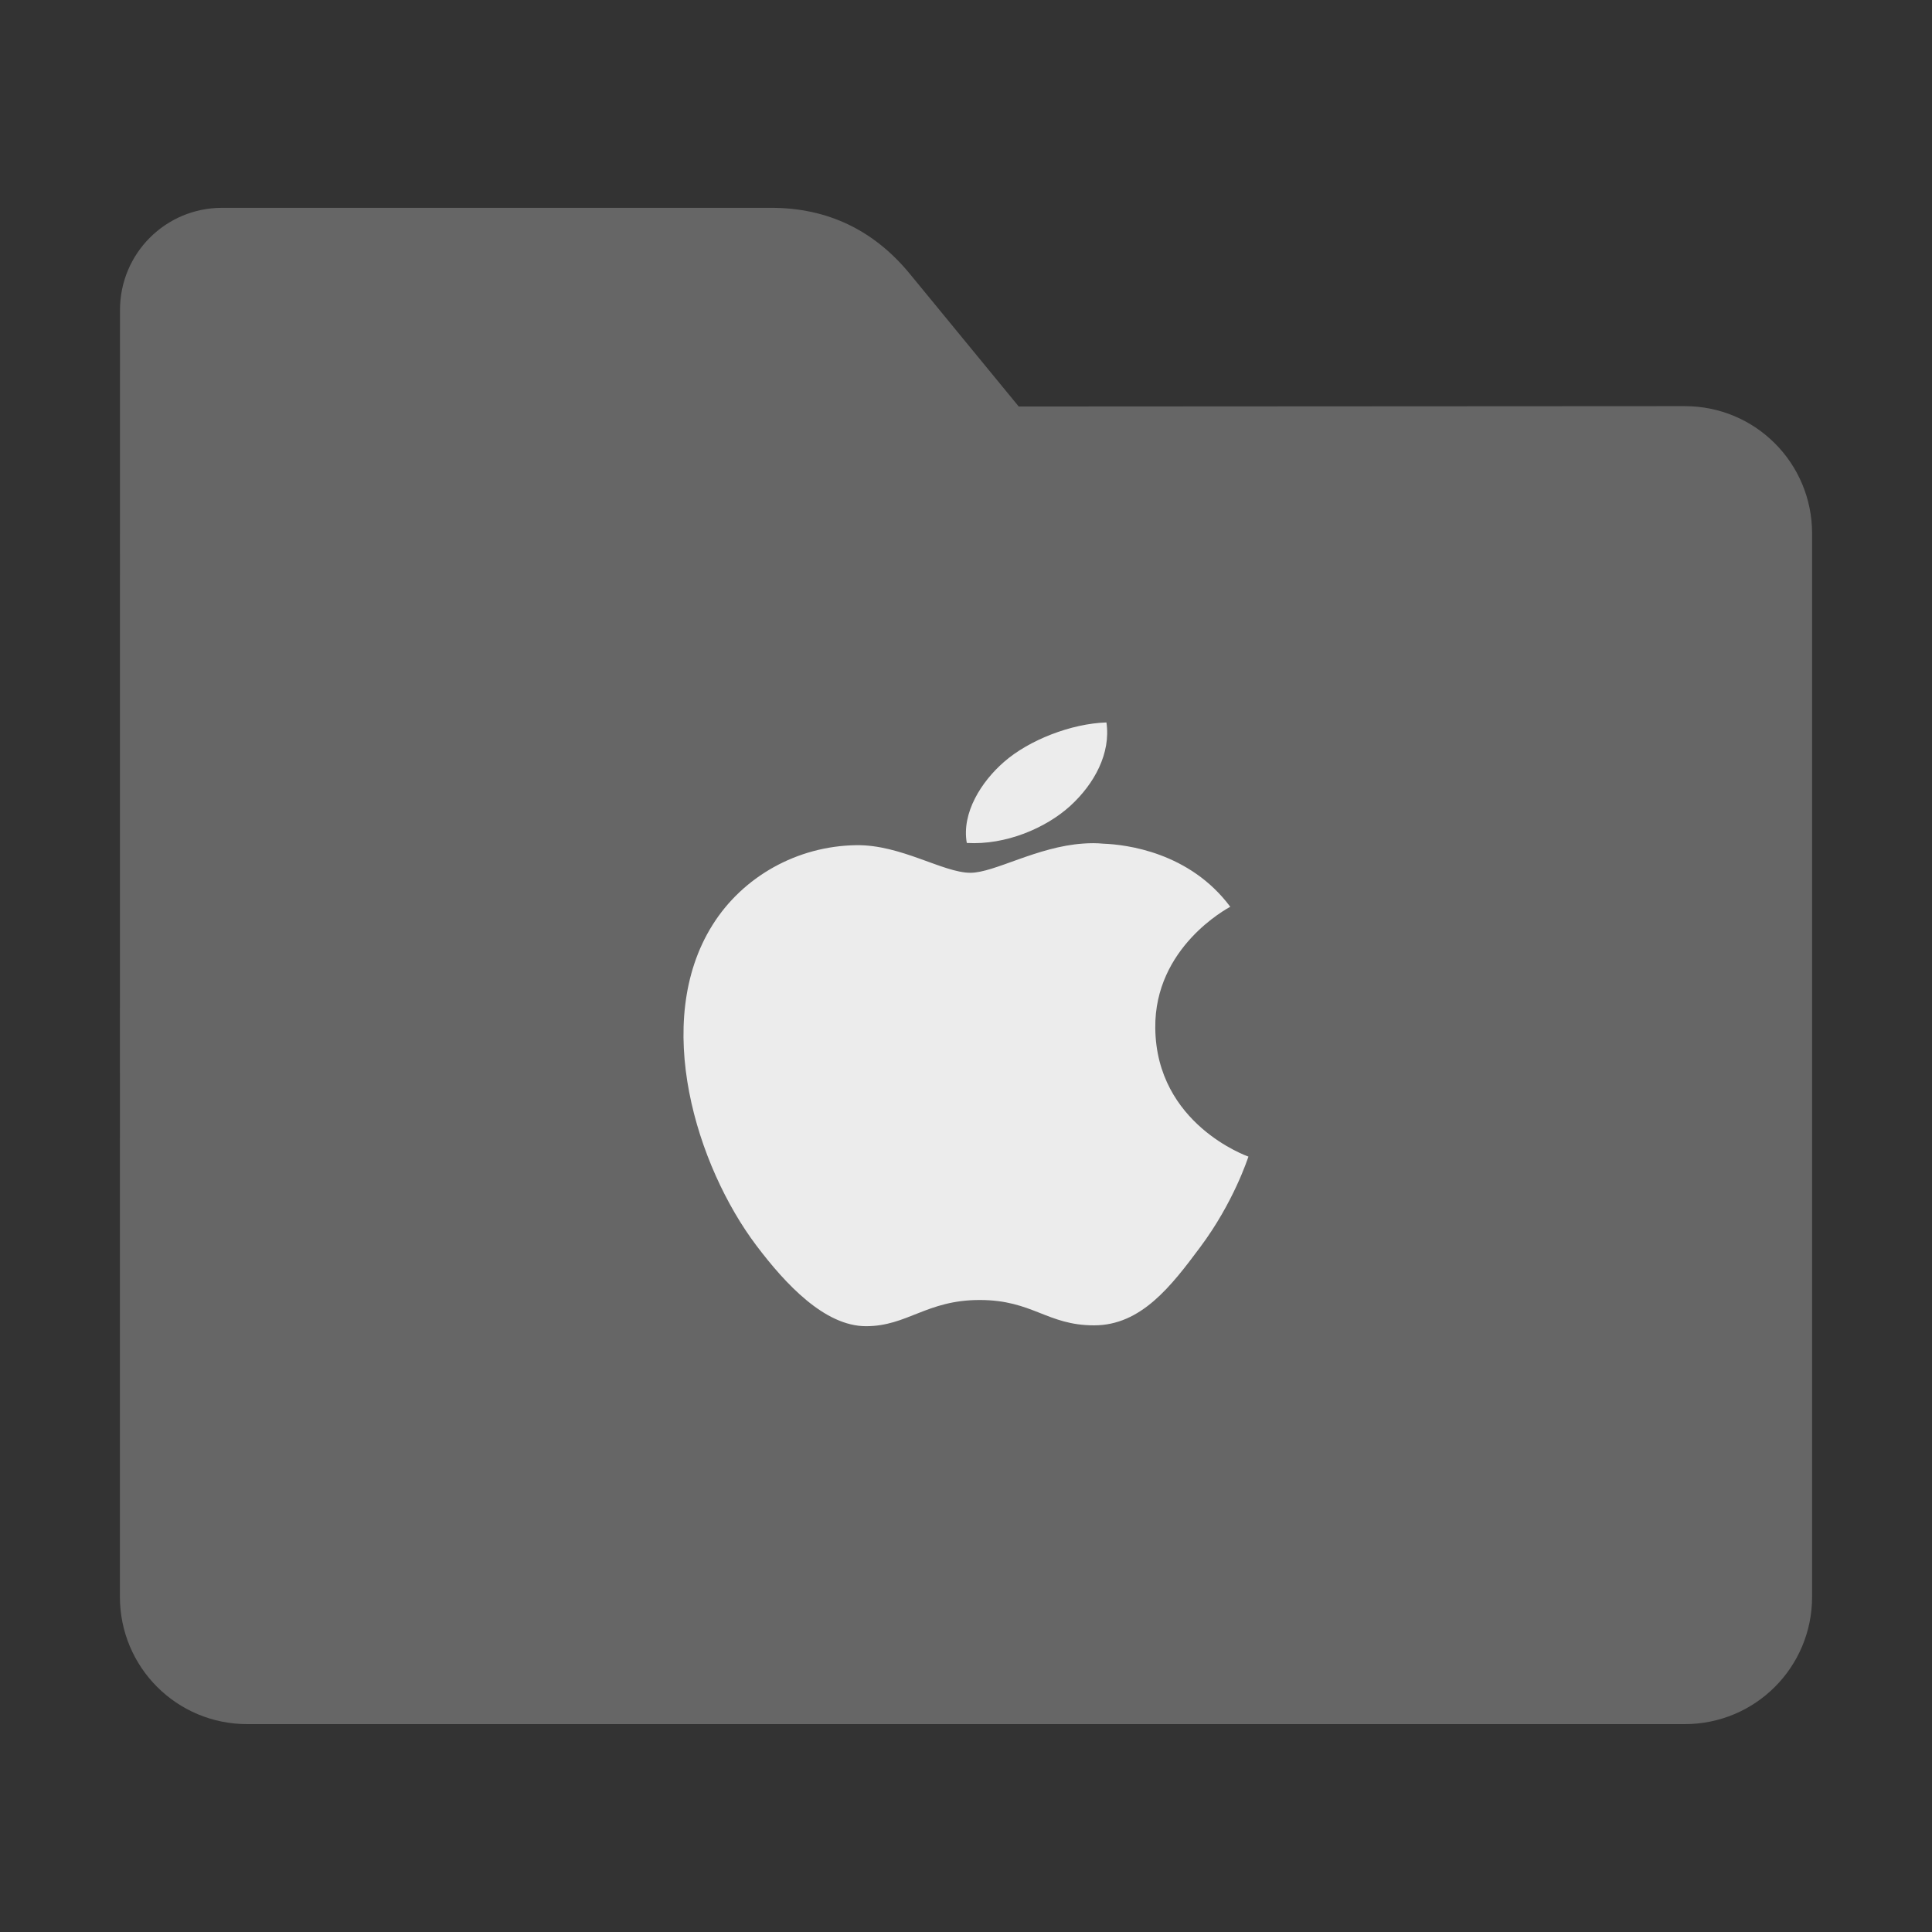 <?xml version="1.0" encoding="UTF-8" standalone="no"?>
<svg
   xmlns:dc="http://purl.org/dc/elements/1.1/"
   xmlns:cc="http://creativecommons.org/ns#"
   xmlns:rdf="http://www.w3.org/1999/02/22-rdf-syntax-ns#"
   xmlns:svg="http://www.w3.org/2000/svg"
   xmlns="http://www.w3.org/2000/svg"
   xmlns:sodipodi="http://sodipodi.sourceforge.net/DTD/sodipodi-0.dtd"
   xmlns:inkscape="http://www.inkscape.org/namespaces/inkscape"
   width="32"
   height="32"
   version="1"
   id="svg16"
   sodipodi:docname="folder-apple.svg"
   inkscape:version="0.92.2 2405546, 2018-03-11">
  <rect width="100%" height="100%" fill="#333333" stroke="none"/>
  <defs
     id="defs20" />
  <sodipodi:namedview
     pagecolor="#ececec"
     bordercolor="#666666"
     borderopacity="1"
     objecttolerance="10"
     gridtolerance="10"
     guidetolerance="10"
     inkscape:pageopacity="0"
     inkscape:pageshadow="2"
     inkscape:window-width="1680"
     inkscape:window-height="972"
     id="namedview18"
     showgrid="false"
     inkscape:zoom="7.375"
     inkscape:cx="-16.271186"
     inkscape:cy="9.4915254"
     inkscape:window-x="1360"
     inkscape:window-y="0"
     inkscape:window-maximized="1"
     inkscape:current-layer="svg16" />
  <path
     style="fill:#666666;fill-opacity:1;stroke:none;stroke-width:0.145;stroke-miterlimit:4;stroke-dasharray:none;stroke-opacity:1"
     d="m 27.904,6.727 c 1.169,-7.39e-4 2.11,0.941 2.11,2.11 V 26.447 c 0,1.169 -0.941,2.11 -2.11,2.11 H 4.096 c -1.169,0 -2.11,-0.941 -2.11,-2.11 l 7.31e-4,-16.245 7.32e-4,-5.067 c 0,-0.938 0.755,-1.693 1.693,-1.693 h 9.091 c 0.938,0 1.705,0.371 2.3,1.096 l 1.802,2.195 z"
     id="rect4549-3"
     inkscape:connector-curvature="0"
     sodipodi:nodetypes="sssssscsssscs" />
  <path
     style="opacity:1;fill:#ececec;fill-opacity:1;stroke-width:1.081"
     d="m 18.326,11.966 c -0.58,0.018 -1.283,0.29 -1.699,0.656 -0.373,0.325 -0.702,0.842 -0.614,1.34 0.647,0.038 1.31,-0.247 1.713,-0.613 0.402,-0.367 0.675,-0.875 0.6,-1.383 z m -0.384,2.006 c -0.768,0.052 -1.471,0.484 -1.869,0.484 -0.453,0 -1.151,-0.469 -1.893,-0.457 -0.975,0.014 -1.876,0.519 -2.378,1.321 -1.013,1.613 -0.261,4.002 0.726,5.31 0.483,0.64 1.132,1.336 1.816,1.336 0.684,0 1.002,-0.434 1.882,-0.434 0.879,0 1.116,0.42 1.896,0.42 0.78,0 1.278,-0.652 1.757,-1.295 0.554,-0.742 0.785,-1.463 0.799,-1.5 -0.018,-0.007 -1.527,-0.536 -1.543,-2.13 -0.015,-1.335 1.188,-1.977 1.242,-2.008 -0.675,-0.906 -1.726,-1.031 -2.102,-1.045 -0.111,-0.011 -0.223,-0.01 -0.333,-0.002 z"
     id="path14"
     inkscape:connector-curvature="0" />
</svg>
